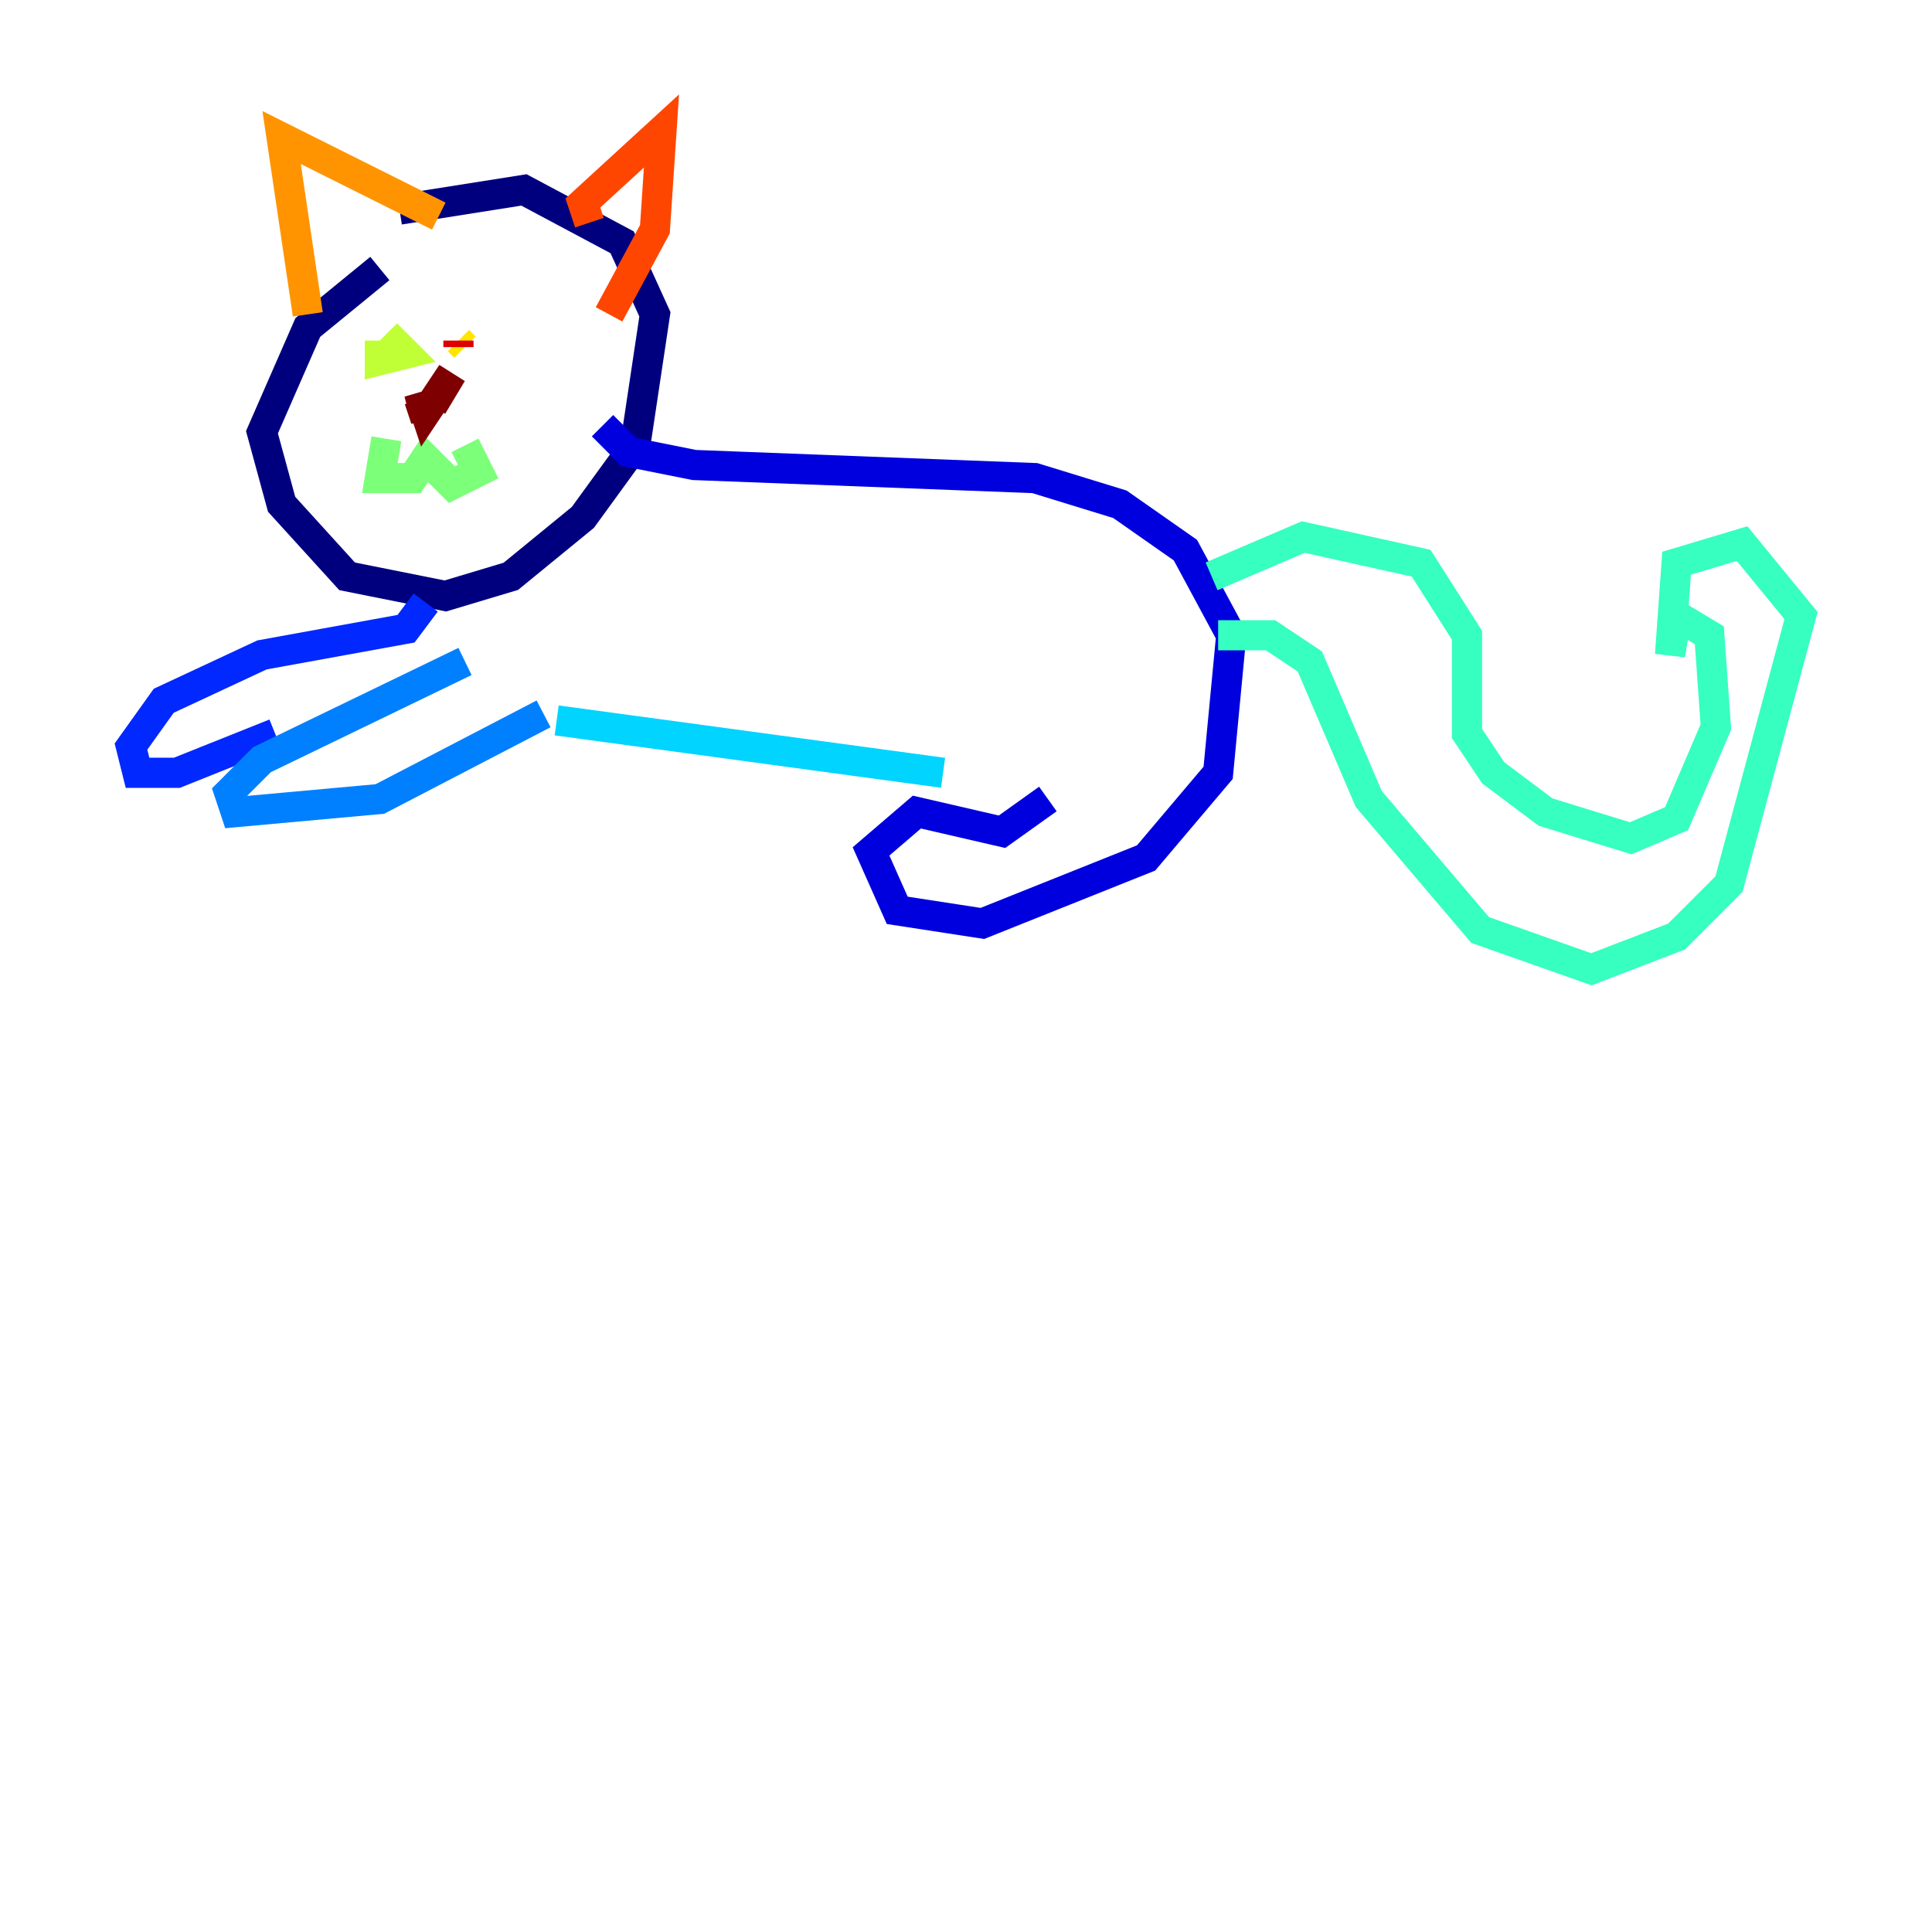 <?xml version="1.0" encoding="utf-8" ?>
<svg baseProfile="tiny" height="128" version="1.2" viewBox="0,0,128,128" width="128" xmlns="http://www.w3.org/2000/svg" xmlns:ev="http://www.w3.org/2001/xml-events" xmlns:xlink="http://www.w3.org/1999/xlink"><defs /><polyline fill="none" points="25.166,17.79 20.393,21.695 17.356,28.637 18.658,33.41 22.997,38.183 29.505,39.485 33.844,38.183 38.617,34.278 42.088,29.505 43.39,20.827 41.22,16.054 34.712,12.583 26.468,13.885" stroke="#00007f" stroke-width="2" /><polyline fill="none" points="39.919,28.203 41.654,29.939 45.993,30.807 68.556,31.675 74.197,33.41 78.536,36.447 81.573,42.088 80.705,51.2 75.932,56.841 65.085,61.18 59.444,60.312 57.709,56.407 60.746,53.803 66.386,55.105 69.424,52.936" stroke="#0000de" stroke-width="2" /><polyline fill="none" points="28.203,39.919 26.902,41.654 17.356,43.39 10.848,46.427 8.678,49.464 9.112,51.2 11.715,51.2 18.224,48.597" stroke="#0028ff" stroke-width="2" /><polyline fill="none" points="30.807,43.824 17.356,50.332 15.186,52.502 15.62,53.803 25.166,52.936 36.014,47.295" stroke="#0080ff" stroke-width="2" /><polyline fill="none" points="36.881,47.729 62.481,51.2" stroke="#00d4ff" stroke-width="2" /><polyline fill="none" points="80.271,38.183 86.346,35.58 94.156,37.315 97.193,42.088 97.193,48.597 98.929,51.2 102.4,53.803 108.041,55.539 111.078,54.237 113.681,48.163 113.248,42.088 111.078,40.786 110.644,43.39 111.078,37.315 115.417,36.014 119.322,40.786 114.549,58.576 111.078,62.047 105.437,64.217 98.061,61.614 90.685,52.936 86.78,43.824 84.176,42.088 80.705,42.088" stroke="#36ffc0" stroke-width="2" /><polyline fill="none" points="25.6,29.071 25.166,31.675 27.336,31.675 28.203,30.373 29.939,32.108 31.675,31.241 30.807,29.505" stroke="#7cff79" stroke-width="2" /><polyline fill="none" points="25.166,22.563 25.166,23.864 26.902,23.43 25.6,22.129 26.468,22.997" stroke="#c0ff36" stroke-width="2" /><polyline fill="none" points="30.807,22.997 30.373,22.563" stroke="#ffe500" stroke-width="2" /><polyline fill="none" points="20.393,20.827 18.658,9.112 29.071,14.319" stroke="#ff9400" stroke-width="2" /><polyline fill="none" points="39.051,14.752 38.617,13.451 43.824,8.678 43.39,15.186 40.352,20.827" stroke="#ff4600" stroke-width="2" /><polyline fill="none" points="30.373,22.997 30.373,22.563" stroke="#de0000" stroke-width="2" /><polyline fill="none" points="27.77,26.468 28.203,27.77 27.77,26.034 28.203,27.336 29.939,24.732 28.637,26.902" stroke="#7f0000" stroke-width="2" /></svg>